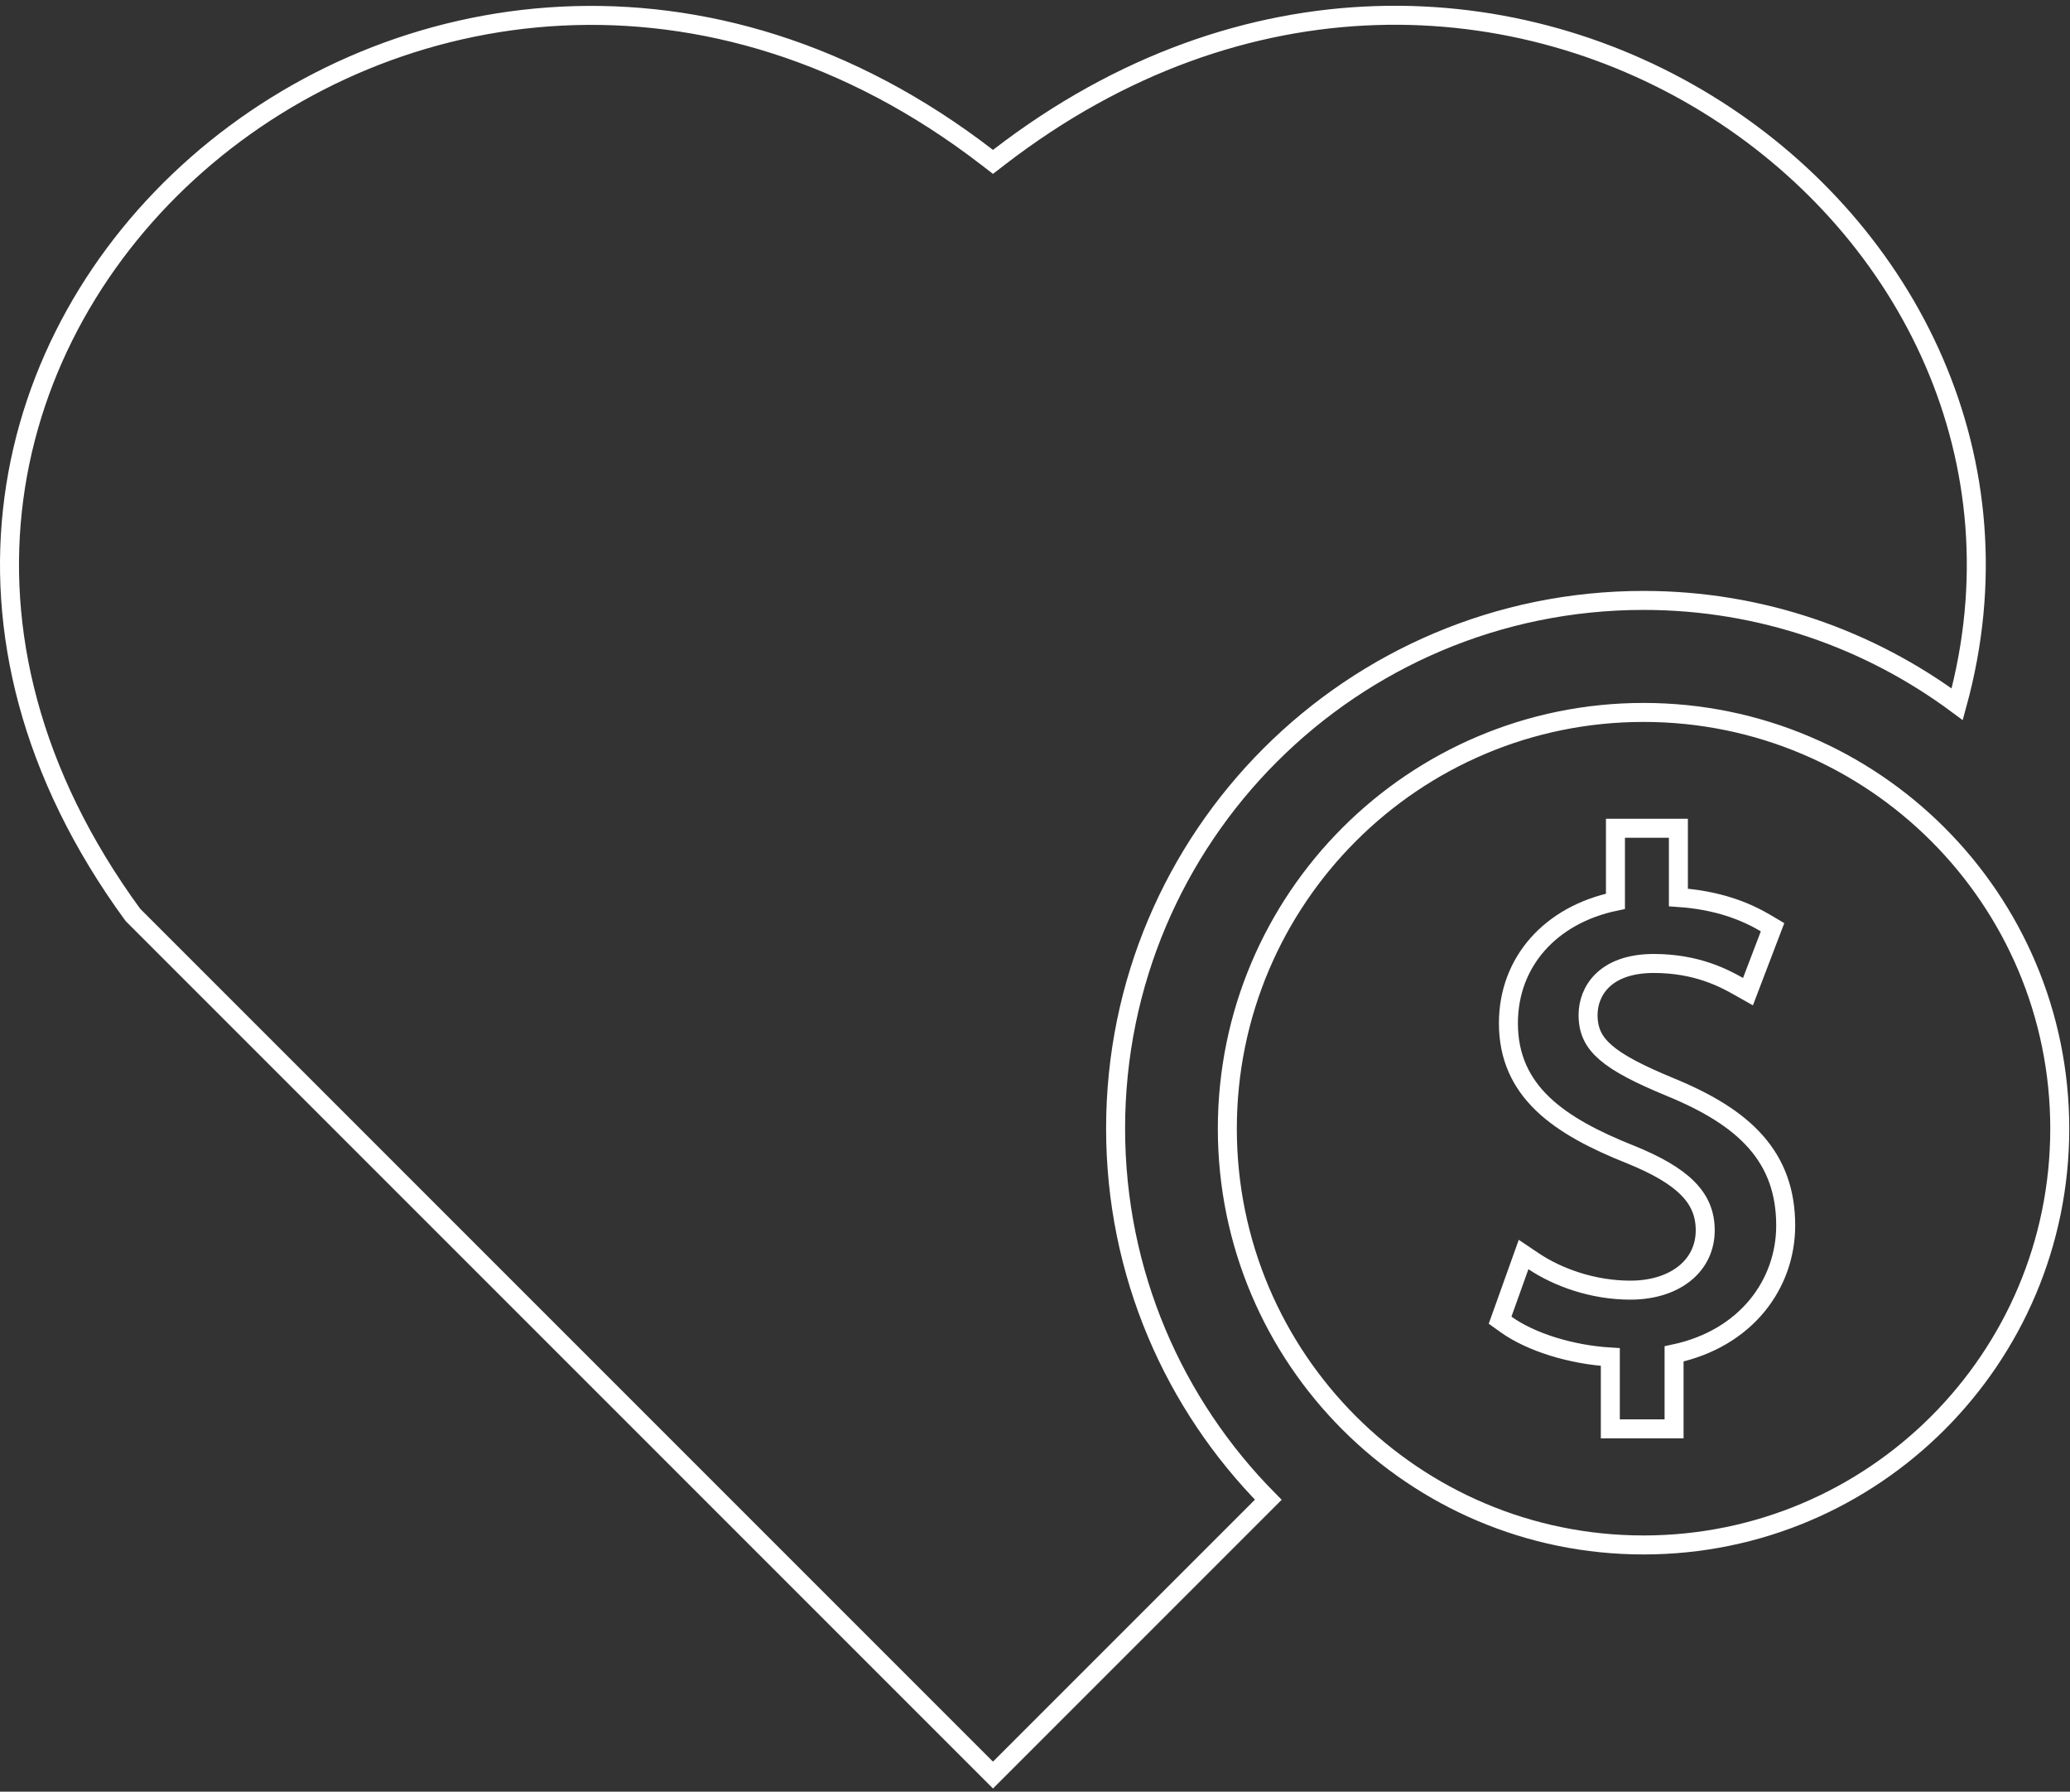<svg width="327" height="283" viewBox="0 0 327 283" fill="none" xmlns="http://www.w3.org/2000/svg">
<rect x="0" y="0" width="327" height="283" fill="#333333" stroke="none"/>
<path d="M155.947 24.866L156.863 25.572L157.779 24.865C196.501 -5.011 240.115 -2.482 271.092 17.292C301.551 36.735 319.736 72.784 309.182 111.235C295.343 100.981 278.226 94.837 259.633 94.837C213.574 94.837 176.232 132.178 176.232 178.238C176.232 201.153 185.459 221.837 200.352 236.888L156.863 280.377L20.992 144.507C4.624 122.122 -0.538 99.297 2.192 78.713C4.929 58.08 15.61 39.591 31.099 25.976C62.065 -1.244 112.152 -8.91 155.947 24.866ZM255.194 132.325V142.363C244.992 144.486 238.286 151.882 238.286 161.628C238.286 166.933 240.235 171.034 243.704 174.363C247.107 177.631 251.938 180.123 257.668 182.398C261.73 184.052 264.67 185.748 266.587 187.675C268.451 189.548 269.377 191.665 269.377 194.337C269.377 197.078 268.239 199.394 266.241 201.051C264.223 202.724 261.25 203.782 257.546 203.782C251.606 203.782 246.059 201.755 242.282 199.224L240.683 198.152L240.035 199.964L237.352 207.46L236.97 208.525L237.89 209.184C241.806 211.994 248.148 213.968 254.385 214.346V224.193V225.693H255.885H262.955H264.455V224.193V213.851C275.85 211.435 282.088 202.819 282.088 193.57C282.088 188.259 280.53 183.957 277.375 180.372C274.264 176.837 269.687 174.099 263.826 171.698C258.947 169.674 255.686 168.016 253.638 166.235C251.697 164.547 250.869 162.77 250.869 160.307C250.869 158.424 251.55 156.422 253.116 154.89C254.67 153.371 257.235 152.182 261.252 152.182C268.029 152.182 272.36 154.509 274.612 155.779L276.13 156.634L276.75 155.007L279.561 147.639L280.012 146.458L278.924 145.814C275.727 143.92 271.32 142.175 265.137 141.758V132.325V130.825H263.637H256.694H255.194V132.325ZM325.383 178.28C325.383 214.591 295.943 244.03 259.633 244.03C223.323 244.03 193.883 214.591 193.883 178.28C193.883 141.97 223.323 112.53 259.633 112.53C295.943 112.53 325.383 141.97 325.383 178.28Z" stroke="white" stroke-width="3"/>
</svg>
